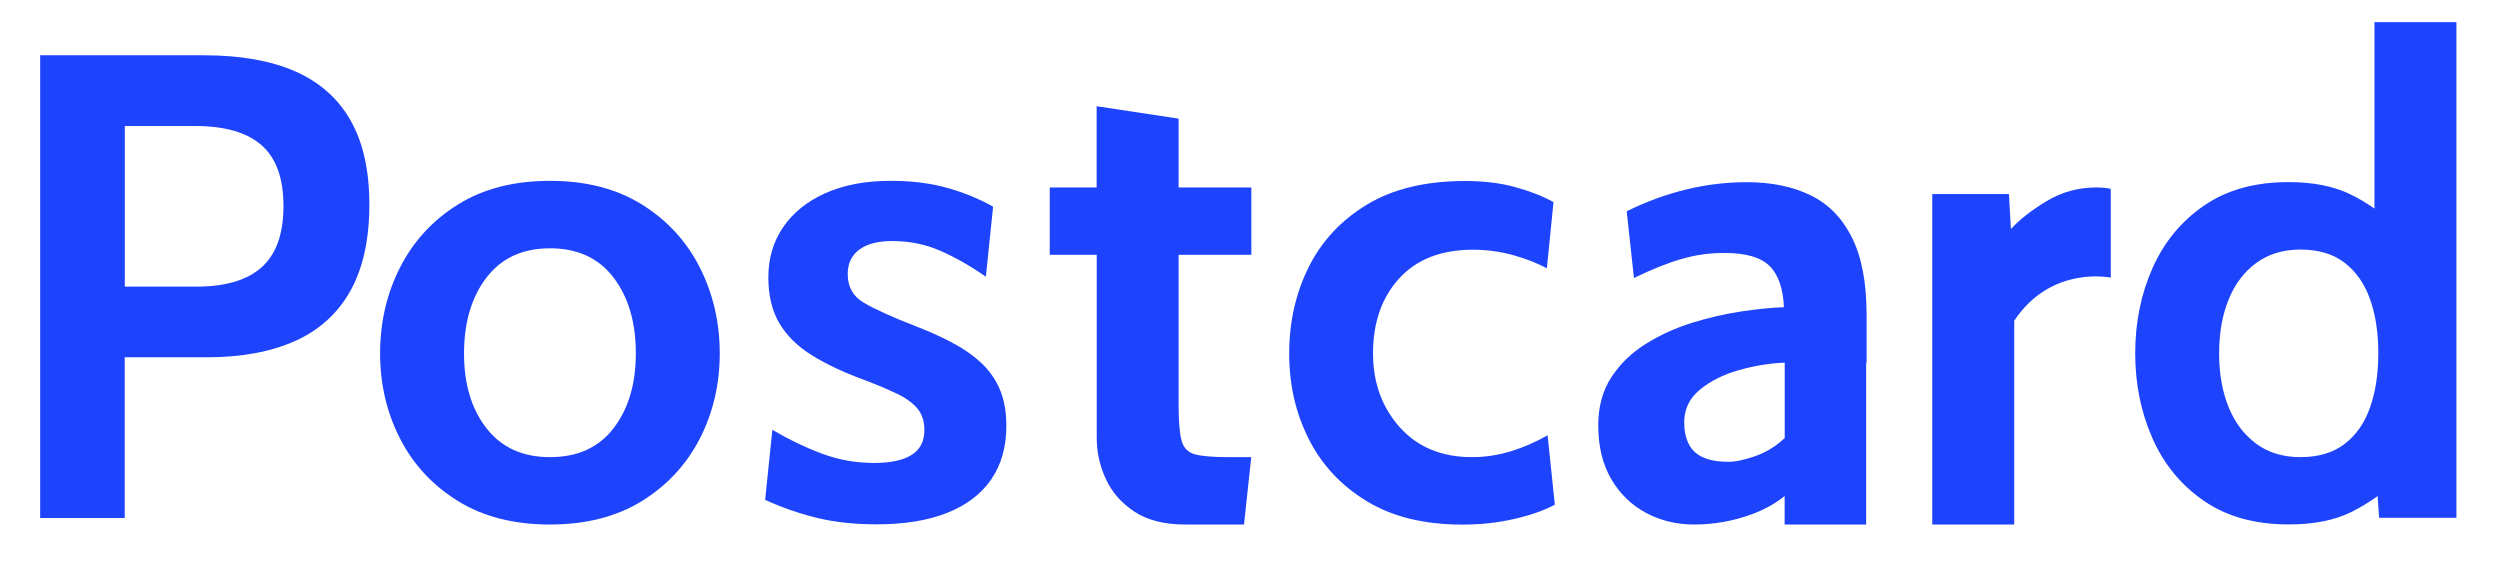 <?xml version="1.0" encoding="utf-8"?>
<!-- Generator: Adobe Illustrator 26.2.1, SVG Export Plug-In . SVG Version: 6.00 Build 0)  -->
<svg version="1.1" id="Layer_1" xmlns="http://www.w3.org/2000/svg" xmlns:xlink="http://www.w3.org/1999/xlink" x="0px" y="0px"
	 viewBox="0 0 2794 636.8" style="enable-background:new 0 0 2794 636.8;" xml:space="preserve">
<style type="text/css">
	.st0{fill:#1e43fc;}
	.st1{fill:#1e43fc;}
</style>
<g>
	<path class="st1" d="M329.3,79.5C302,67.7,268.5,61.8,228.8,61.8H44.9v517.1h94.5V399.3h91.6c38.9,0,71.9-6.1,99-18.3
		c27.1-12.2,47.6-30.9,61.7-56.1c14-25.2,21.1-57.3,21.1-96.2c0-38.4-7.1-69.9-21.2-94.5S356.6,91.3,329.3,79.5z M292.6,298.5
		c-16.1,14.5-40.3,21.8-72.6,21.8h-80.5V140.8h78.3c33.2,0,58,7.1,74.4,21.4c16.4,14.3,24.6,36.9,24.6,68S308.7,284,292.6,298.5z"/>
	<path class="st1" d="M717.3,228.5c-28.3-17.6-62.5-26.4-102.7-26.4c-40.1,0-74.4,8.8-102.7,26.4c-28.3,17.6-49.9,41.1-64.8,70.4
		c-14.9,29.3-22.3,61.3-22.3,96c0,34.5,7.4,66.2,22.3,95.3c14.9,29.1,36.5,52.3,64.8,69.8c28.3,17.5,62.5,26.2,102.7,26.2
		c40.1,0,74.4-8.7,102.7-26.2c28.3-17.5,49.9-40.8,64.8-69.8c14.9-29.1,22.3-60.8,22.3-95.3c0-34.7-7.5-66.7-22.3-96
		C767.2,269.6,745.6,246.1,717.3,228.5z M685.7,478.6c-16.6,21.6-40.3,32.3-71.1,32.3c-30.5,0-54.2-10.8-70.9-32.3
		c-16.8-21.5-25.1-49.4-25.1-83.6c0-34.7,8.4-63,25.1-84.8c16.7-21.8,40.4-32.7,70.9-32.7c30.8,0,54.5,10.9,71.1,32.7
		c16.6,21.8,24.9,50,24.9,84.8C710.6,429.1,702.3,457,685.7,478.6z"/>
	<path class="st1" d="M1100,408.9c-8.4-8.6-18.9-16.5-31.6-23.6c-12.7-7.1-27.6-14-44.9-20.7c-26.6-10.3-45.9-19.1-58-26.2
		c-12.1-7.1-18.1-17.8-18.1-32.1c0-11.8,4.3-20.9,12.9-27.3c8.6-6.4,20.8-9.6,36.6-9.6c20,0,38.3,3.8,55,11.3
		c16.7,7.5,33.4,17,49.9,28.6l8.1-78.3c-15.8-8.9-32.9-15.9-51.5-21.1c-18.6-5.2-39.6-7.8-63-7.8c-28.1,0-52.3,4.6-72.8,13.7
		c-20.4,9.1-36.2,21.8-47.3,38c-11.1,16.2-16.6,35-16.6,56.1c0,20.4,4.1,37.6,12.4,51.5c8.3,13.9,20.3,25.8,36.2,35.6
		c15.9,9.9,35.1,19,57.8,27.3c15,5.7,27.6,11,37.7,15.9c10.1,4.9,17.7,10.5,22.7,16.6c5,6.2,7.6,14,7.6,23.6
		c0,12.8-4.8,22.2-14.4,28.1c-9.6,5.9-23.5,8.9-41.7,8.9c-20.2,0-39.5-3.4-57.8-10.2c-18.3-6.8-37-15.7-56-26.8l-8.1,78.3
		c19.7,8.9,39.3,15.6,58.9,20.3c19.6,4.7,41.6,7,65.9,7c31,0,57.3-4.3,78.9-12.9c21.5-8.6,37.9-21.1,49.1-37.5
		c11.2-16.4,16.8-36.2,16.8-59.6c0-14.3-2-26.9-6.1-37.8C1114.5,427.3,1108.3,417.6,1100,408.9z"/>
	<path class="st1" d="M1688.3,504.4c-14.2,4.3-28.5,6.5-43,6.5c-34,0-61-11.1-80.9-33.4c-19.9-22.3-29.9-49.8-29.9-82.5
		c0-34.5,9.7-62.4,29.2-83.8c19.5-21.4,46.9-32.1,82.4-32.1c15.5,0,30.3,2,44.5,5.9c14.2,3.9,26.9,8.9,38.2,14.8l7.4-73.9
		c-11.8-6.6-26.1-12.2-42.8-16.8s-35.4-6.8-56.1-6.8c-43.8,0-80.3,8.7-109.3,26.2c-29.1,17.5-50.8,40.8-65.4,70
		c-14.5,29.2-21.8,61.4-21.8,96.6c0,35,7.3,66.9,22,95.8c14.6,28.9,36.3,52.1,65,69.4c28.7,17.4,64.2,26,106.5,26
		c20,0,39-2,57.1-6.1c18.1-4.1,33.6-9.4,46.3-16.1l-8.1-77.6C1716.2,494.1,1702.4,500.1,1688.3,504.4z"/>
	<path class="st1" d="M2286.9,225c-17,10.3-30.2,20.7-39.5,31l-2.2-39.1h-85.7v369.3h91.6V358.4c41.4-62.3,107.9-48.1,107.9-48.1
		V211c-4.9-1-10.3-1.5-16.3-1.5C2322.5,209.5,2303.9,214.7,2286.9,225z"/>
	<path class="st1" d="M2653.7,24.8v208.3c-8.5-6-17.6-11.4-27.3-16.1c-18.7-9-41.6-13.5-68.7-13.5c-37.4,0-68.9,8.7-94.4,26.2
		c-25.5,17.5-44.7,40.8-57.6,69.8c-12.9,29.1-19.4,60.8-19.4,95.3s6.5,66.2,19.4,95.3c12.9,29.1,32.1,52.3,57.6,69.8
		c25.5,17.5,56.9,26.2,94.4,26.2c28.1,0,51.3-4.6,69.8-13.7c10.1-5,20-11,29.7-18l1.7,24.3h86.4v-554H2653.7z M2620.4,496.1
		c-12.8,9.8-29.3,14.8-49.5,14.8c-19.2,0-35.6-4.9-49.1-14.8c-13.5-9.9-23.9-23.5-31-40.8c-7.1-17.4-10.7-37.5-10.7-60.4
		c0-22.9,3.6-43,10.7-60.4c7.1-17.4,17.5-31,31-40.8c13.5-9.8,29.9-14.8,49.1-14.8c20.2,0,36.7,4.9,49.5,14.8
		c12.8,9.9,22.3,23.5,28.4,40.8c6.2,17.4,9.2,37.5,9.2,60.4c0,22.9-3.1,43-9.2,60.4C2642.7,472.7,2633.2,486.3,2620.4,496.1z"/>
	<path class="st1" d="M2023.8,218.4c-20-9.8-43.7-14.8-71.3-14.8c-22.9,0-45.5,2.7-67.8,8.1c-22.3,5.4-44.5,13.5-66.7,24.4l8.1,74.6
		c19.7-9.6,37.4-16.7,53-21.2c15.6-4.6,31.7-6.8,48.2-6.8c23.6,0,40.4,4.8,50.2,14.4c9.8,9.6,15.3,25,16.2,46.2
		c-13.8,0.5-29.7,2.1-47.8,4.8c-18.1,2.7-36.4,7-55,12.7c-18.6,5.8-35.8,13.7-51.7,23.6c-15.9,10-28.7,22.4-38.4,37.3
		c-9.7,14.9-14.6,32.8-14.6,53.7c0,23.4,4.8,43.3,14.4,59.8c9.6,16.5,22.5,29.1,38.8,37.9c16.2,8.7,34.2,13.1,53.9,13.1
		c22.2,0,43.5-3.8,64.1-11.3c14.5-5.3,26.8-12.2,37.1-20.5v31.8h91.1v-181l0.5,0.7v-53.9c0-35.7-5.4-64.4-16.2-86.2
		C2059.1,244,2043.8,228.2,2023.8,218.4z M1962.1,509.6c-12.1,4.3-22.2,6.5-30.3,6.5c-17.2,0-29.8-3.6-37.7-10.9
		c-7.9-7.3-11.8-18.4-11.8-33.4c0-14.5,5.8-26.6,17.4-36.2c11.6-9.6,26-16.9,43.2-21.8c17.2-4.9,34.5-7.8,51.7-8.5v84.2
		C1985,498.6,1974.2,505.3,1962.1,509.6z"/>
	<path class="st1" d="M1317.2,190.1v-57.5l-91.6-13.9v9.6v61.8v19.4h-44.3h-8.1v75.3h52.5v204.6c0,16,3.4,31.4,10.3,46.2
		c6.9,14.8,17.6,26.9,32.1,36.4c14.5,9.5,33.4,14.2,56.5,14.2h65.7l8.1-75.3h-25.1c-17.2,0-29.8-1-37.7-3.1
		c-7.9-2.1-12.9-7.3-15.1-15.5c-2.2-8.3-3.3-21.7-3.3-40.4V284.8h81.3v-75.3h-81.3V190.1z"/>
</g>
</svg>
